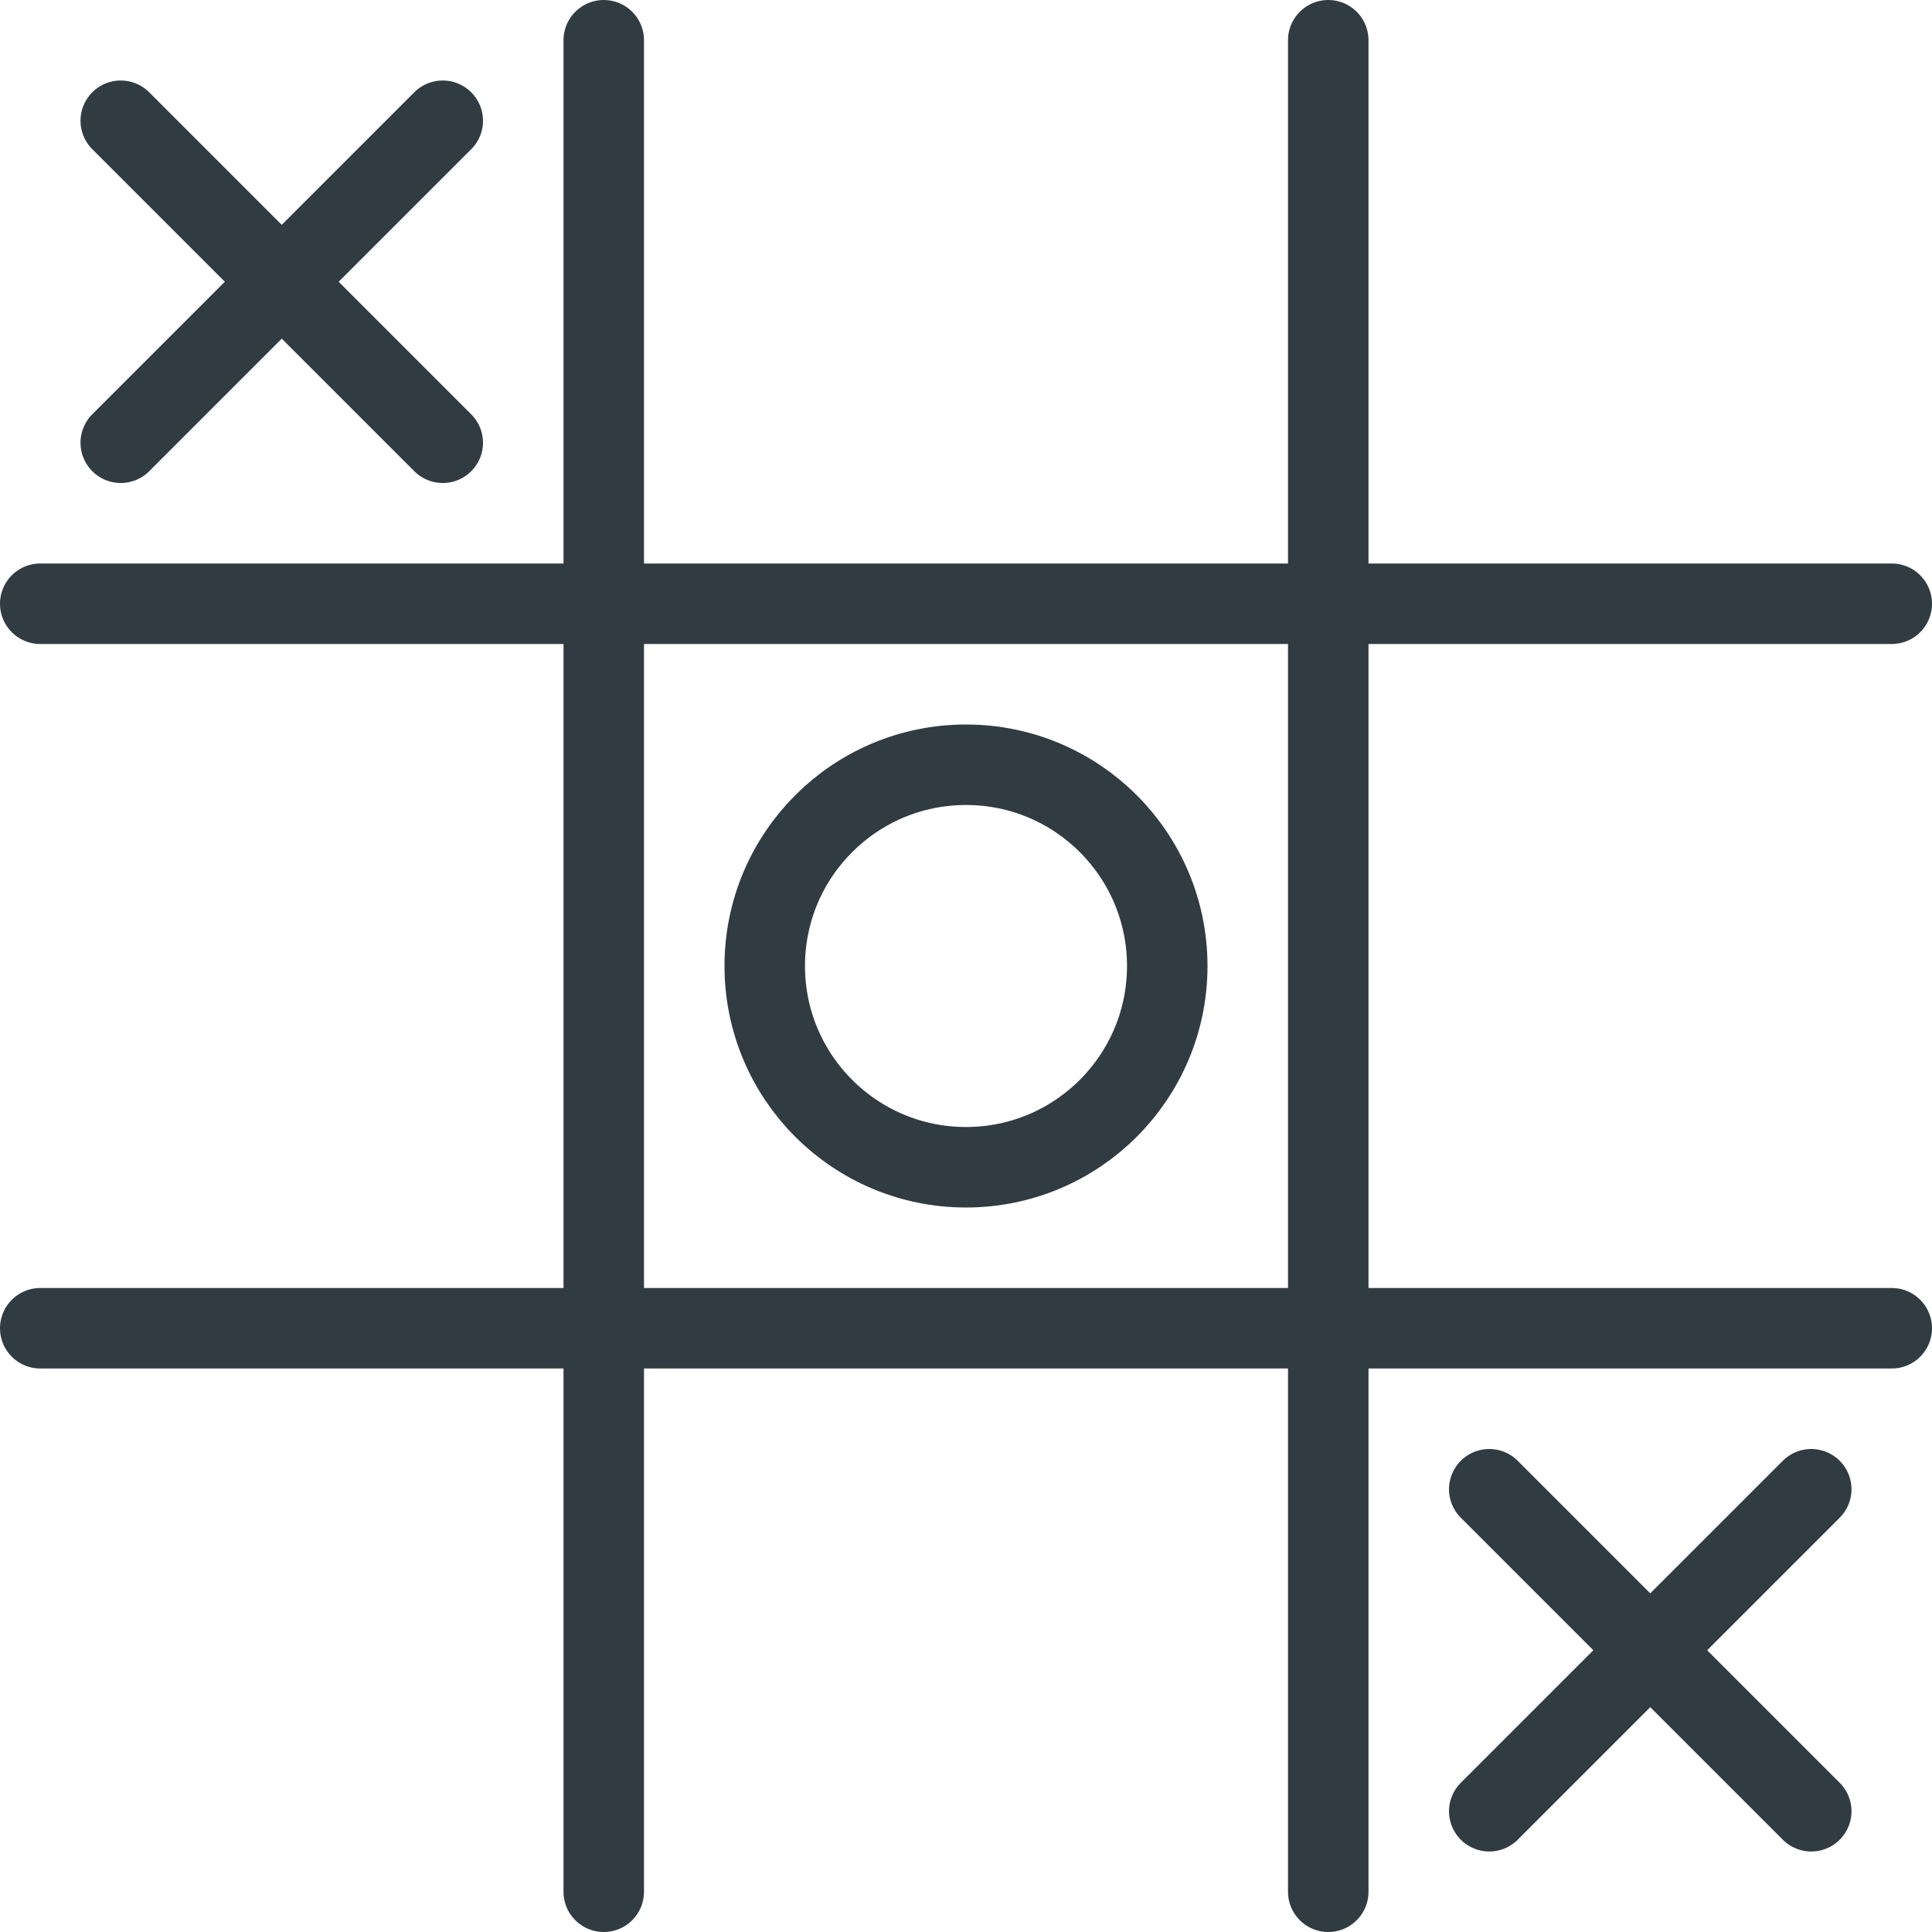 <?xml version="1.0"?><svg enable-background="new 0 0 24 24" id="Layer_1" version="1.1" viewBox="0 0 24 24" xml:space="preserve" xmlns="http://www.w3.org/2000/svg" xmlns:xlink="http://www.w3.org/1999/xlink"><g><line fill="none" stroke="#303C42" stroke-linecap="round" stroke-linejoin="round" stroke-miterlimit="10" x1="7.5" x2="7.5" y1="0.5" y2="23.5"/><line fill="none" stroke="#303C42" stroke-linecap="round" stroke-linejoin="round" stroke-miterlimit="10" x1="16.5" x2="16.5" y1="0.5" y2="23.5"/><line fill="none" stroke="#303C42" stroke-linecap="round" stroke-linejoin="round" stroke-miterlimit="10" x1="0.5" x2="23.5" y1="7.5" y2="7.5"/><line fill="none" stroke="#303C42" stroke-linecap="round" stroke-linejoin="round" stroke-miterlimit="10" x1="0.5" x2="23.5" y1="16.5" y2="16.5"/><circle cx="12" cy="12" fill="none" r="2.5" stroke="#303C42" stroke-linecap="round" stroke-linejoin="round" stroke-miterlimit="10"/><line fill="none" stroke="#303C42" stroke-linecap="round" stroke-linejoin="round" stroke-miterlimit="10" x1="5.5" x2="1.5" y1="1.5" y2="5.5"/><line fill="none" stroke="#303C42" stroke-linecap="round" stroke-linejoin="round" stroke-miterlimit="10" x1="1.5" x2="5.5" y1="1.5" y2="5.5"/><line fill="none" stroke="#303C42" stroke-linecap="round" stroke-linejoin="round" stroke-miterlimit="10" x1="22.5" x2="18.5" y1="18.5" y2="22.5"/><line fill="none" stroke="#303C42" stroke-linecap="round" stroke-linejoin="round" stroke-miterlimit="10" x1="18.5" x2="22.5" y1="18.5" y2="22.5"/></g><g/><g/><g/><g/><g/><g/><g/><g/><g/><g/><g/><g/><g/><g/><g/></svg>